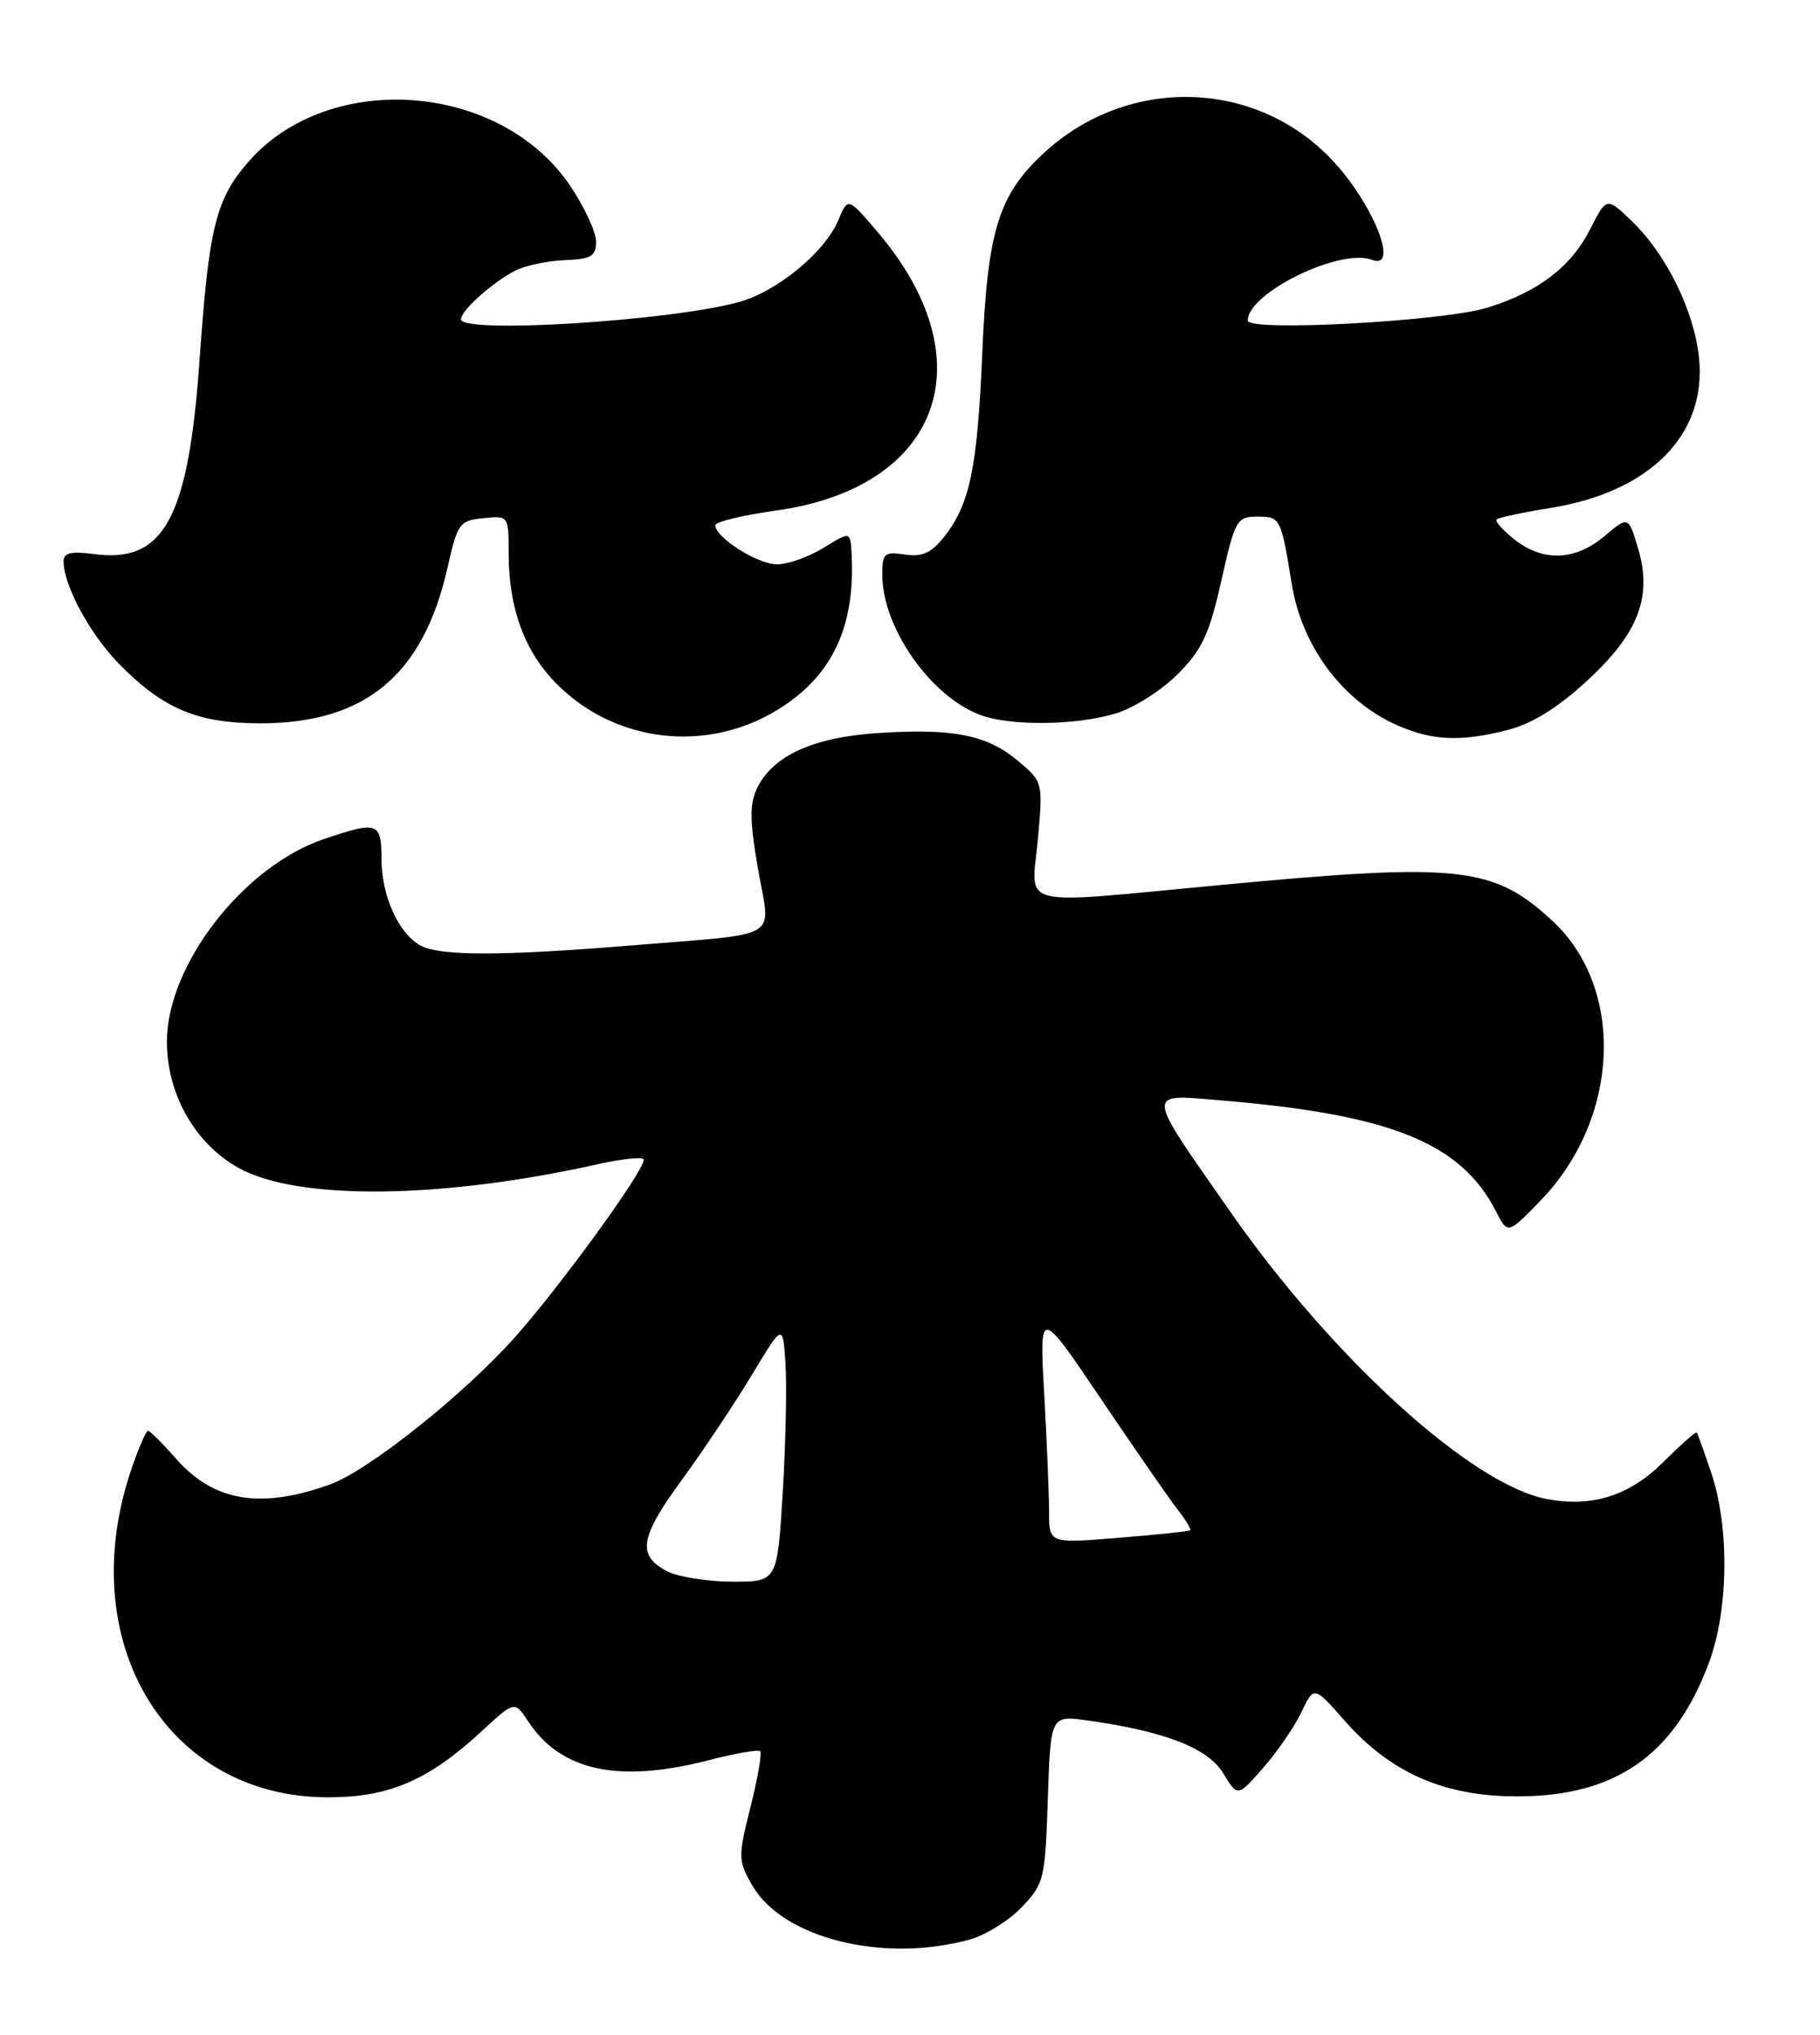 <?xml version="1.0" encoding="UTF-8" standalone="no"?>
<!DOCTYPE svg PUBLIC "-//W3C//DTD SVG 1.1//EN" "http://www.w3.org/Graphics/SVG/1.1/DTD/svg11.dtd" >
<svg xmlns="http://www.w3.org/2000/svg" xmlns:xlink="http://www.w3.org/1999/xlink" version="1.1" viewBox="0 0 229 256">
 <g >
 <path fill="currentColor"
d=" M 122.06 244.00 C 124.01 243.46 126.94 241.63 128.56 239.94 C 131.37 237.00 131.51 236.42 131.84 226.34 C 132.19 215.80 132.19 215.80 136.84 216.45 C 146.55 217.81 151.98 219.92 153.90 223.08 C 155.73 226.08 155.73 226.08 158.93 222.42 C 160.70 220.41 162.86 217.26 163.74 215.43 C 165.33 212.09 165.33 212.09 169.17 216.46 C 174.97 223.05 181.69 226.00 190.88 226.00 C 203.27 226.00 210.66 220.86 215.02 209.21 C 217.48 202.65 217.62 192.23 215.36 185.43 C 214.45 182.72 213.61 180.38 213.50 180.23 C 213.38 180.07 211.51 181.72 209.34 183.89 C 205.06 188.17 200.37 189.67 194.62 188.59 C 185.20 186.82 167.67 170.90 154.79 152.43 C 143.91 136.83 143.95 137.62 154.10 138.48 C 175.11 140.27 183.85 143.83 188.23 152.40 C 189.71 155.30 189.71 155.30 193.81 151.07 C 203.82 140.76 204.53 124.39 195.34 115.86 C 187.92 108.98 183.63 108.51 153.70 111.33 C 127.42 113.80 129.79 114.38 130.58 105.69 C 131.24 98.39 131.24 98.38 128.09 95.73 C 124.20 92.46 119.97 91.61 110.53 92.22 C 102.36 92.74 97.25 95.06 95.27 99.14 C 94.30 101.16 94.32 103.24 95.38 109.35 C 96.96 118.42 98.72 117.35 79.50 118.94 C 63.24 120.28 55.41 120.29 52.94 118.97 C 50.16 117.48 48.00 112.71 48.00 108.05 C 48.00 103.42 47.52 103.26 40.68 105.59 C 30.60 109.03 21.00 121.44 21.00 131.04 C 21.00 137.67 24.53 143.88 30.03 146.94 C 37.43 151.06 55.55 150.87 75.25 146.46 C 78.41 145.76 81.00 145.51 81.00 145.91 C 81.00 147.36 70.65 161.62 64.86 168.16 C 58.46 175.38 46.32 185.05 41.50 186.77 C 32.73 189.90 26.88 188.91 22.12 183.49 C 20.44 181.57 18.86 180.00 18.62 180.00 C 18.38 180.00 17.46 182.14 16.56 184.75 C 9.13 206.45 20.89 226.12 41.29 226.12 C 48.92 226.12 53.87 224.01 60.48 217.92 C 64.75 213.97 64.75 213.97 66.43 216.53 C 70.55 222.82 77.84 224.39 89.22 221.44 C 92.52 220.59 95.42 220.08 95.65 220.32 C 95.89 220.56 95.34 223.72 94.43 227.34 C 92.85 233.64 92.86 234.07 94.66 237.21 C 98.48 243.87 111.19 247.02 122.06 244.00 Z  M 97.89 89.27 C 104.72 85.05 107.64 78.86 107.15 69.67 C 107.00 66.84 107.00 66.84 103.63 68.92 C 101.78 70.06 99.14 71.00 97.77 71.00 C 95.33 71.00 90.00 67.62 90.00 66.08 C 90.00 65.65 93.45 64.82 97.66 64.23 C 118.43 61.32 124.21 45.29 110.34 29.09 C 106.69 24.82 106.69 24.82 105.49 27.68 C 103.78 31.76 97.72 36.73 92.87 38.03 C 84.06 40.41 58.00 42.01 58.00 40.17 C 58.00 39.08 61.93 35.55 64.79 34.07 C 66.04 33.42 68.86 32.82 71.04 32.73 C 74.39 32.60 75.00 32.24 75.00 30.40 C 75.00 29.20 73.54 26.05 71.75 23.39 C 63.00 10.36 41.47 8.72 31.29 20.32 C 27.16 25.03 26.28 28.56 25.12 45.17 C 23.72 65.20 20.65 70.89 11.86 69.71 C 8.93 69.32 8.00 69.54 8.00 70.63 C 8.00 73.60 11.23 79.63 14.80 83.33 C 20.40 89.13 24.77 91.00 32.76 91.00 C 45.95 91.00 53.25 84.94 56.30 71.45 C 57.57 65.83 57.82 65.48 60.82 65.19 C 63.99 64.87 64.00 64.89 64.00 69.57 C 64.00 76.56 66.01 82.01 70.10 86.10 C 77.47 93.47 88.96 94.78 97.89 89.27 Z  M 189.63 91.86 C 192.66 91.10 195.91 89.11 199.55 85.78 C 206.14 79.76 207.95 75.11 206.10 68.96 C 204.89 64.91 204.89 64.91 201.87 67.46 C 198.19 70.55 194.17 70.71 190.58 67.89 C 189.10 66.72 188.08 65.58 188.31 65.35 C 188.55 65.12 191.59 64.47 195.08 63.91 C 207.58 61.90 214.71 54.74 213.79 45.14 C 213.22 39.27 209.75 32.12 205.43 27.93 C 202.16 24.76 202.16 24.76 200.10 28.80 C 197.67 33.58 193.59 36.70 187.18 38.70 C 181.64 40.43 157.00 41.76 157.00 40.33 C 157.00 36.85 168.63 31.16 172.62 32.69 C 176.13 34.03 172.79 25.64 167.64 20.16 C 158.01 9.92 141.92 9.50 131.38 19.22 C 125.62 24.53 124.25 28.97 123.59 44.50 C 122.98 58.83 122.03 63.42 118.84 67.48 C 117.20 69.56 116.06 70.09 113.85 69.77 C 111.24 69.38 111.00 69.60 111.02 72.42 C 111.07 79.02 117.08 87.58 123.32 89.94 C 127.09 91.36 135.32 91.28 140.36 89.77 C 142.61 89.10 146.12 86.88 148.15 84.85 C 151.24 81.76 152.15 79.82 153.67 73.07 C 155.40 65.38 155.61 65.00 158.22 65.00 C 161.11 65.00 161.18 65.14 162.53 73.45 C 163.82 81.42 169.04 88.34 176.00 91.33 C 180.33 93.19 183.81 93.33 189.63 91.86 Z  M 84.01 197.71 C 80.12 195.74 80.46 193.47 85.76 186.23 C 88.46 182.53 92.44 176.57 94.59 173.00 C 98.50 166.50 98.50 166.50 98.83 171.50 C 99.02 174.25 98.86 181.56 98.49 187.75 C 97.80 199.00 97.80 199.00 92.15 198.99 C 89.04 198.98 85.38 198.40 84.01 197.71 Z  M 132.00 190.25 C 132.00 188.08 131.72 181.40 131.39 175.41 C 130.77 164.50 130.77 164.50 138.53 176.00 C 142.80 182.32 147.13 188.58 148.16 189.90 C 149.19 191.22 149.91 192.41 149.76 192.53 C 149.62 192.66 145.56 193.08 140.75 193.47 C 132.00 194.18 132.00 194.18 132.00 190.25 Z "/>
</g>
</svg>